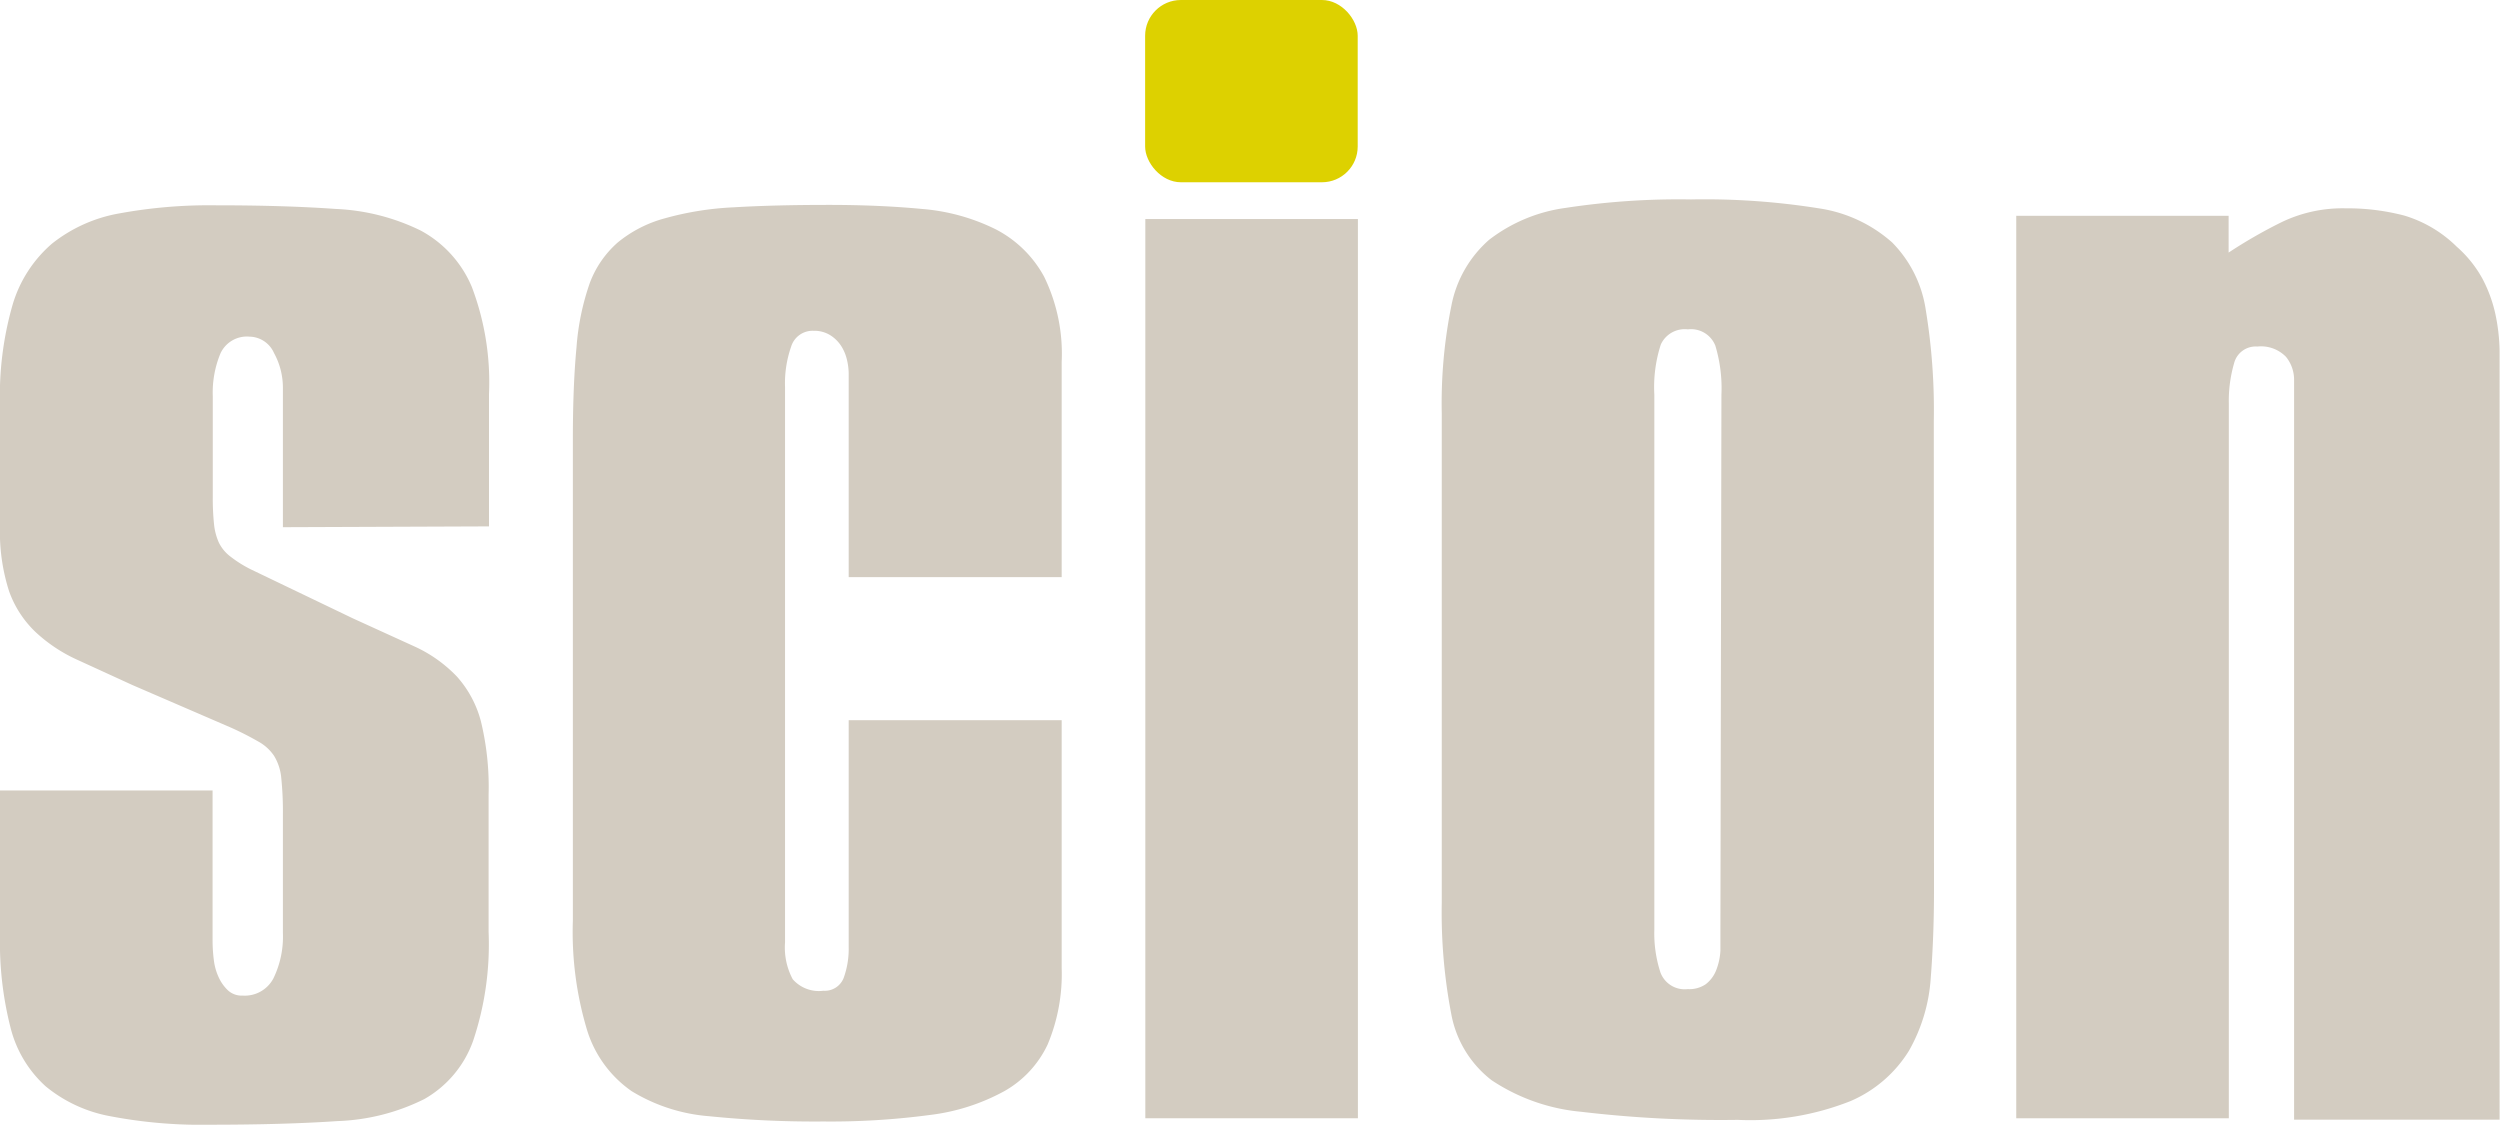 <svg xmlns="http://www.w3.org/2000/svg" viewBox="0 0 123.72 55.66"><defs><style>.cls-1{fill:#d3ccc1;}.cls-2{fill:#ddd100;}</style></defs><title>scion-logo</title><g id="Layer_2" data-name="Layer 2"><g id="Layer_2-2" data-name="Layer 2"><rect class="cls-1" x="56.68" y="10.84" width="10.52" height="44.5"/><path class="cls-1" d="M14,26.09V19.21a3.56,3.56,0,0,0-.44-1.74,1.35,1.35,0,0,0-1.21-.81,1.44,1.44,0,0,0-1.44.83,5.06,5.06,0,0,0-.38,2.12v5a12.25,12.25,0,0,0,.06,1.31,2.93,2.93,0,0,0,.24.93,1.93,1.93,0,0,0,.57.69,6,6,0,0,0,1,.63l5.06,2.43L20.53,32a6.8,6.8,0,0,1,2.08,1.48,5.35,5.35,0,0,1,1.19,2.22,13.75,13.75,0,0,1,.38,3.62v6.8a15,15,0,0,1-.77,5.4A5.38,5.38,0,0,1,21,54.39a10.4,10.4,0,0,1-4.29,1.09q-2.63.18-6.35.18a23.81,23.81,0,0,1-4.9-.42,7,7,0,0,1-3.2-1.48A5.82,5.82,0,0,1,.53,50.89,17.11,17.11,0,0,1,0,46.24V39.12H10.52v7.44a7.59,7.59,0,0,0,.06.93,2.84,2.84,0,0,0,.24.87,2.08,2.08,0,0,0,.46.65,1,1,0,0,0,.73.26,1.6,1.6,0,0,0,1.52-.85A4.72,4.72,0,0,0,14,46.16V40.33a16.29,16.29,0,0,0-.08-1.82,2.53,2.53,0,0,0-.36-1.11,2.25,2.25,0,0,0-.79-.71A14.87,14.87,0,0,0,11.41,36L6.55,33.9,3.8,32.64a7.63,7.63,0,0,1-2.06-1.38,5.2,5.2,0,0,1-1.29-2A9.64,9.64,0,0,1,0,26V20.06a16.29,16.29,0,0,1,.63-5,6.37,6.37,0,0,1,1.94-3,7.4,7.4,0,0,1,3.34-1.5,24.71,24.71,0,0,1,4.77-.4q3.4,0,5.93.18a10.57,10.57,0,0,1,4.21,1.07,5.64,5.64,0,0,1,2.53,2.79,13.31,13.31,0,0,1,.85,5.3v6.55Z"/><path class="cls-1" d="M52.54,28.56H42V18.48a3.08,3.08,0,0,0-.08-.65,2.18,2.18,0,0,0-.28-.69,1.76,1.76,0,0,0-.55-.55,1.5,1.5,0,0,0-.83-.22,1.11,1.11,0,0,0-1.11.79,5.49,5.49,0,0,0-.3,2V46.64a3.33,3.33,0,0,0,.38,1.82,1.72,1.72,0,0,0,1.52.57,1,1,0,0,0,1-.63A4.21,4.21,0,0,0,42,46.89V35.64H52.54V47.9a9,9,0,0,1-.69,3.78A5.17,5.17,0,0,1,49.7,54,10.2,10.2,0,0,1,46,55.18a37.21,37.21,0,0,1-5.26.32,51.88,51.88,0,0,1-5.64-.26A8.64,8.64,0,0,1,31.26,54a5.73,5.73,0,0,1-2.2-3,16.81,16.81,0,0,1-.71-5.44V21.72q0-2.63.18-4.53A12.36,12.36,0,0,1,29.19,14a5,5,0,0,1,1.38-2,6.21,6.21,0,0,1,2.31-1.19,15.21,15.21,0,0,1,3.42-.55q2-.12,4.71-.12,2.51,0,4.61.2a10,10,0,0,1,3.64,1,5.69,5.69,0,0,1,2.41,2.35,8.7,8.7,0,0,1,.87,4.23Z"/><path class="cls-1" d="M85.19,19.54a7.32,7.32,0,0,0-.3-2.43,1.29,1.29,0,0,0-1.36-.81,1.3,1.3,0,0,0-1.34.75,6.85,6.85,0,0,0-.32,2.49V46a6.25,6.25,0,0,0,.3,2.12,1.28,1.28,0,0,0,1.35.83,1.45,1.45,0,0,0,.89-.24,1.61,1.61,0,0,0,.51-.67,3.06,3.06,0,0,0,.22-1c0-.36,0-.75,0-1.15ZM95.71,44.05q0,2.27-.16,4.33A8.38,8.38,0,0,1,94.47,52a6.33,6.33,0,0,1-2.89,2.49,13.45,13.45,0,0,1-5.58.93,58.59,58.59,0,0,1-7.75-.4,9.56,9.56,0,0,1-4.43-1.56,5.35,5.35,0,0,1-2-3.28,26.62,26.62,0,0,1-.47-5.52V20.47a24.37,24.37,0,0,1,.48-5.36,5.78,5.78,0,0,1,1.86-3.24,7.94,7.94,0,0,1,3.78-1.58,37,37,0,0,1,6.21-.42,35.85,35.85,0,0,1,6.33.44A7,7,0,0,1,93.64,12a6,6,0,0,1,1.66,3.32,30.63,30.63,0,0,1,.4,5.52Z"/><path class="cls-1" d="M110.29,10.68V12.5A24.11,24.11,0,0,1,112.9,11a6.94,6.94,0,0,1,3.18-.69,11.08,11.08,0,0,1,2.91.36,6.24,6.24,0,0,1,2.59,1.54,5.83,5.83,0,0,1,1.27,1.58,6.94,6.94,0,0,1,.63,1.7,9.41,9.41,0,0,1,.22,1.86q0,1,0,2.06v36H113.53V18.81a1.8,1.8,0,0,0-.4-1.15,1.72,1.72,0,0,0-1.42-.51,1.1,1.1,0,0,0-1.15.83,6.67,6.67,0,0,0-.26,2V55.34H99.78V10.68Z"/><rect class="cls-2" x="56.67" width="10.52" height="9.02" rx="1.77" ry="1.77"/></g></g></svg>